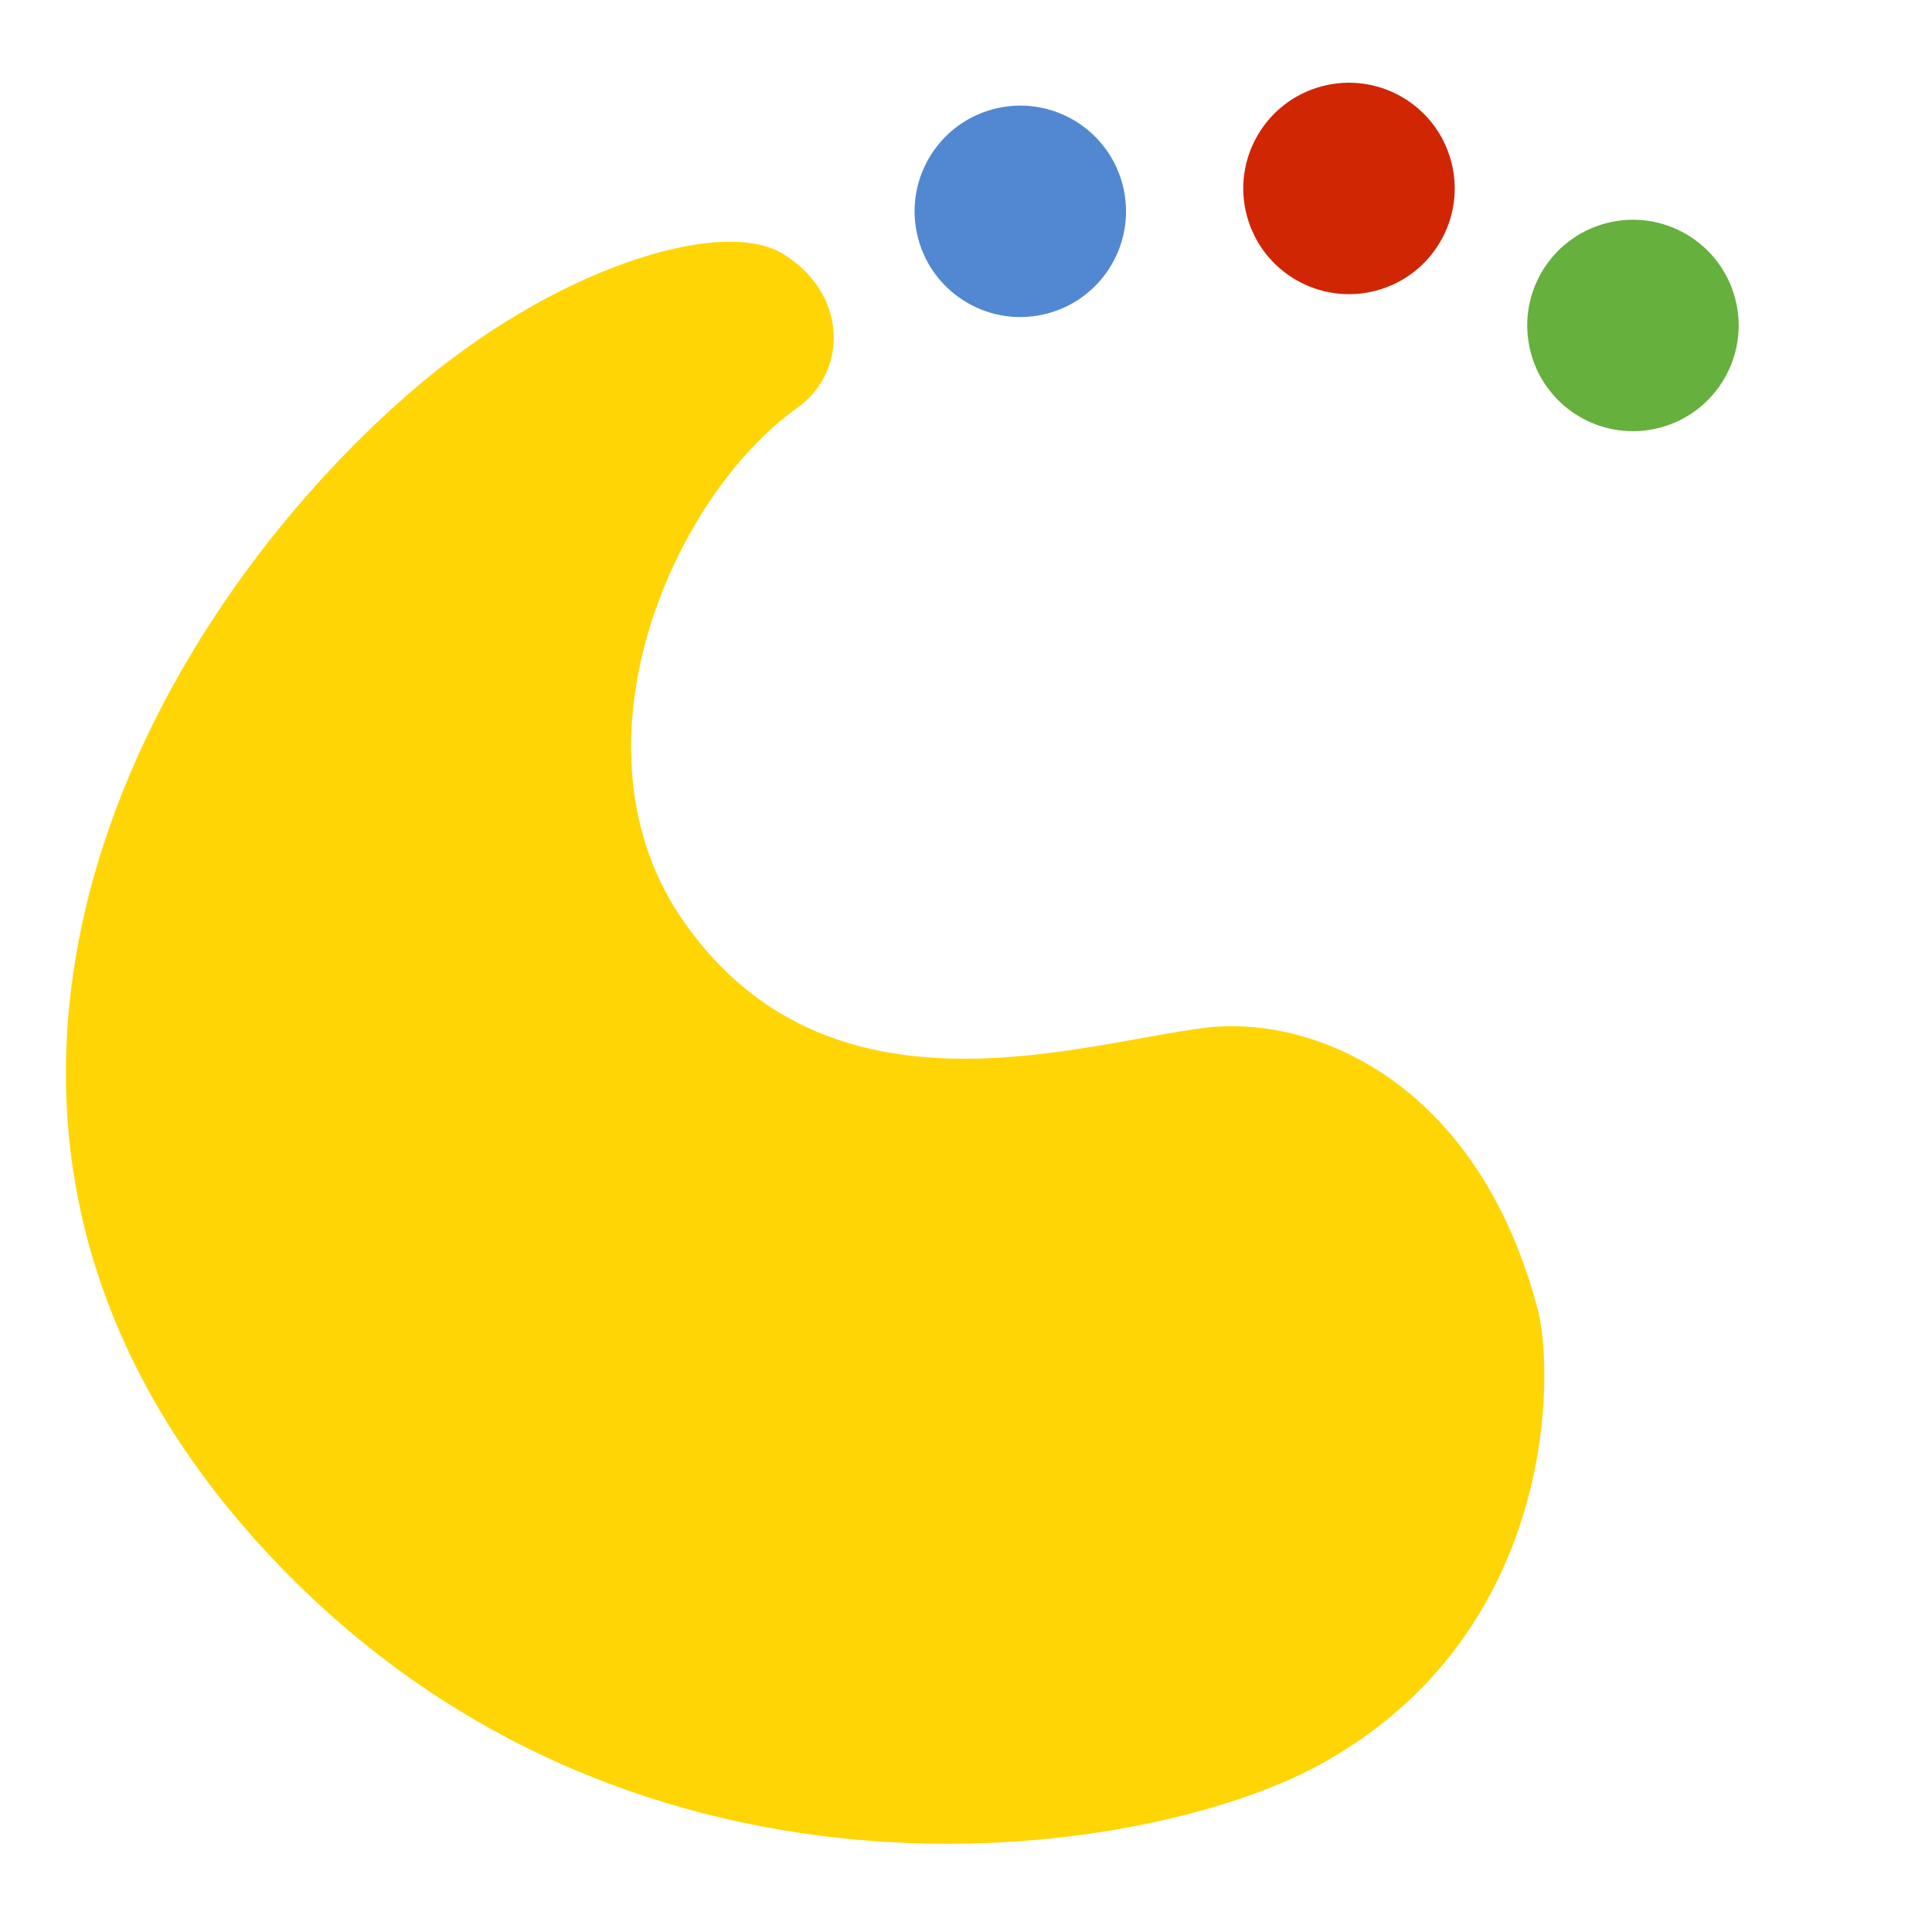 <?xml version="1.0" encoding="UTF-8" standalone="no"?>
<!-- Created with Inkscape (http://www.inkscape.org/) -->

<svg
   xmlns:dc="http://purl.org/dc/elements/1.1/"
   xmlns:cc="http://creativecommons.org/ns#"
   xmlns:rdf="http://www.w3.org/1999/02/22-rdf-syntax-ns#"
   xmlns:svg="http://www.w3.org/2000/svg"
   xmlns="http://www.w3.org/2000/svg"
   xmlns:xlink="http://www.w3.org/1999/xlink"
   version="1.0"
   width="128"
   height="128"
   id="svg1291">
  <defs
     id="defs3">
    <linearGradient
       id="linearGradient3833">
      <stop
         id="stop3835"
         style="stop-color:#ffffff;stop-opacity:1"
         offset="0" />
      <stop
         id="stop3837"
         style="stop-color:#ffffff;stop-opacity:0"
         offset="1" />
    </linearGradient>
    <linearGradient
       id="linearGradient3722">
      <stop
         id="stop3724"
         style="stop-color:#f85b00;stop-opacity:1"
         offset="0" />
      <stop
         id="stop3726"
         style="stop-color:#f85b00;stop-opacity:0"
         offset="1" />
    </linearGradient>
    <linearGradient
       id="linearGradient3709">
      <stop
         id="stop3711"
         style="stop-color:#fffe00;stop-opacity:1"
         offset="0" />
      <stop
         id="stop3714"
         style="stop-color:#fffe00;stop-opacity:0"
         offset="1" />
    </linearGradient>
    <linearGradient
       id="linearGradient3699">
      <stop
         id="stop3701"
         style="stop-color:#00ce20;stop-opacity:1"
         offset="0" />
      <stop
         id="stop3703"
         style="stop-color:#086500;stop-opacity:1"
         offset="1" />
    </linearGradient>
    <linearGradient
       id="linearGradient3687">
      <stop
         id="stop3689"
         style="stop-color:#00ff28;stop-opacity:1"
         offset="0" />
      <stop
         id="stop3691"
         style="stop-color:#086500;stop-opacity:1"
         offset="1" />
    </linearGradient>
    <linearGradient
       x1="-84.002"
       y1="-383.997"
       x2="-12.003"
       y2="-383.997"
       id="linearGradient3681"
       gradientUnits="userSpaceOnUse"
       gradientTransform="matrix(0,1,-1,0,-39.998,140.003)">
      <stop
         id="stop3683"
         style="stop-color:#03ff00;stop-opacity:1"
         offset="0" />
      <stop
         id="stop3685"
         style="stop-color:#00f507;stop-opacity:0"
         offset="1" />
    </linearGradient>
    <linearGradient
       x1="-84.002"
       y1="-383.997"
       x2="-12.003"
       y2="-383.997"
       id="linearGradient3667"
       gradientUnits="userSpaceOnUse"
       gradientTransform="matrix(0,1,-1,0,-39.998,140.003)">
      <stop
         id="stop3669"
         style="stop-color:#00f2ff;stop-opacity:1"
         offset="0" />
      <stop
         id="stop3671"
         style="stop-color:#acf4ff;stop-opacity:0"
         offset="1" />
    </linearGradient>
    <linearGradient
       id="linearGradient3661">
      <stop
         id="stop3663"
         style="stop-color:#008dff;stop-opacity:1"
         offset="0" />
      <stop
         id="stop3665"
         style="stop-color:#000765;stop-opacity:1"
         offset="1" />
    </linearGradient>
    <linearGradient
       id="linearGradient3448">
      <stop
         id="stop3450"
         style="stop-color:#541c00;stop-opacity:1"
         offset="0" />
      <stop
         id="stop3452"
         style="stop-color:#541c00;stop-opacity:0"
         offset="1" />
    </linearGradient>
    <linearGradient
       id="linearGradient3384">
      <stop
         id="stop3386"
         style="stop-color:#ffffff;stop-opacity:1"
         offset="0" />
      <stop
         id="stop3388"
         style="stop-color:#ffffff;stop-opacity:0"
         offset="1" />
    </linearGradient>
    <linearGradient
       id="linearGradient3368">
      <stop
         id="stop3370"
         style="stop-color:#ffffff;stop-opacity:1"
         offset="0" />
      <stop
         id="stop3372"
         style="stop-color:#ffffff;stop-opacity:0"
         offset="1" />
    </linearGradient>
    <linearGradient
       id="linearGradient8197">
      <stop
         id="stop8199"
         style="stop-color:#ffffff;stop-opacity:1"
         offset="0" />
      <stop
         id="stop8201"
         style="stop-color:#ffffff;stop-opacity:0"
         offset="1" />
    </linearGradient>
    <linearGradient
       id="linearGradient7417">
      <stop
         id="stop7419"
         style="stop-color:#ff5900;stop-opacity:1"
         offset="0" />
      <stop
         id="stop7421"
         style="stop-color:#ffff00;stop-opacity:1"
         offset="1" />
    </linearGradient>
    <linearGradient
       x1="20.683"
       y1="57.744"
       x2="22.553"
       y2="61.497"
       id="linearGradient7435"
       xlink:href="#linearGradient7417"
       gradientUnits="userSpaceOnUse"
       gradientTransform="matrix(-11.447,-3.647,-0.815,10.097,336.385,-429.18)"
       spreadMethod="reflect" />
    <filter
       color-interpolation-filters="sRGB"
       id="filter3314">
      <feGaussianBlur
         id="feGaussianBlur3316"
         stdDeviation="0.088" />
    </filter>
    <linearGradient
       x1="19.669"
       y1="55.149"
       x2="20.377"
       y2="59.756"
       id="linearGradient3366"
       xlink:href="#linearGradient8197"
       gradientUnits="userSpaceOnUse"
       gradientTransform="matrix(-11.447,-3.647,-0.815,10.097,335.434,-429.18)"
       spreadMethod="reflect" />
    <linearGradient
       x1="-21.542"
       y1="47.374"
       x2="-19.568"
       y2="49.737"
       id="linearGradient3380"
       xlink:href="#linearGradient3368"
       gradientUnits="userSpaceOnUse"
       gradientTransform="matrix(14.018,0,0,14.018,333.002,-646.893)" />
    <radialGradient
       cx="-20.545"
       cy="47.667"
       r="0.307"
       fx="-20.545"
       fy="47.667"
       id="radialGradient3390"
       xlink:href="#linearGradient3384"
       gradientUnits="userSpaceOnUse"
       gradientTransform="matrix(1,0,0,0.526,0,22.579)" />
    <radialGradient
       cx="-20.545"
       cy="47.667"
       r="0.307"
       fx="-20.545"
       fy="47.667"
       id="radialGradient3394"
       xlink:href="#linearGradient3384"
       gradientUnits="userSpaceOnUse"
       gradientTransform="matrix(1,0,0,0.526,0,22.579)" />
    <filter
       color-interpolation-filters="sRGB"
       id="filter3430">
      <feGaussianBlur
         id="feGaussianBlur3432"
         stdDeviation="0.04" />
    </filter>
    <clipPath
       id="clipPath3436">
      <path
         d="m -7.031,52.331 c 0.08,0.3 0.096,1.542 -1.032,2.158 -0.841,0.459 -3.324,0.836 -5.027,-1.063 -1.766,-1.97 -0.597,-4.263 0.719,-5.414 0.685,-0.599 1.48,-0.841 1.77,-0.667 0.307,0.184 0.316,0.555 0.071,0.73 -0.589,0.419 -1.114,1.609 -0.532,2.434 0.687,0.974 1.855,0.571 2.46,0.496 0.5,-0.062 1.283,0.242 1.571,1.327 z"
         id="path3438"
         style="fill:url(#linearGradient3440);fill-opacity:1;fill-rule:evenodd;stroke:none" />
    </clipPath>
    <linearGradient
       x1="20.683"
       y1="57.744"
       x2="22.553"
       y2="61.497"
       id="linearGradient3440"
       xlink:href="#linearGradient7417"
       gradientUnits="userSpaceOnUse"
       gradientTransform="matrix(-0.817,-0.26,-0.058,0.72,9.699,15.531)"
       spreadMethod="reflect" />
    <linearGradient
       x1="-11.065"
       y1="53.541"
       x2="-9.099"
       y2="49.158"
       id="linearGradient3454"
       xlink:href="#linearGradient3448"
       gradientUnits="userSpaceOnUse" />
    <filter
       color-interpolation-filters="sRGB"
       id="filter3162">
      <feGaussianBlur
         stdDeviation="0.968"
         id="feGaussianBlur3164" />
    </filter>
    <filter
       color-interpolation-filters="sRGB"
       id="filter3138">
      <feGaussianBlur
         stdDeviation="5.651"
         id="feGaussianBlur3140" />
    </filter>
    <filter
       color-interpolation-filters="sRGB"
       id="filter7317">
      <feGaussianBlur
         stdDeviation="2.881"
         id="feGaussianBlur7319" />
    </filter>
    <linearGradient
       x1="-84.002"
       y1="-383.997"
       x2="-23.516"
       y2="-383.998"
       id="linearGradient3711"
       gradientUnits="userSpaceOnUse"
       gradientTransform="matrix(0,1,-1,0,-39.998,140.003)">
      <stop
         id="stop3713"
         style="stop-color:#ffffff;stop-opacity:1"
         offset="0" />
      <stop
         id="stop3715"
         style="stop-color:#ffffff;stop-opacity:0"
         offset="1" />
    </linearGradient>
    <linearGradient
       x1="-84.002"
       y1="-383.997"
       x2="-12.003"
       y2="-383.997"
       id="linearGradient4770"
       gradientUnits="userSpaceOnUse"
       gradientTransform="matrix(0,1,-1,0,-39.998,140.003)">
      <stop
         id="stop4772"
         style="stop-color:#ffbe00;stop-opacity:1"
         offset="0" />
      <stop
         id="stop4774"
         style="stop-color:#f5d600;stop-opacity:0"
         offset="1" />
    </linearGradient>
    <linearGradient
       x1="-84.002"
       y1="-383.997"
       x2="-12.003"
       y2="-383.997"
       id="linearGradient5958"
       gradientUnits="userSpaceOnUse"
       gradientTransform="matrix(0,1,-1,0,-39.998,140.003)">
      <stop
         id="stop5960"
         style="stop-color:#8c0000;stop-opacity:1"
         offset="0" />
      <stop
         id="stop5962"
         style="stop-color:#bf0000;stop-opacity:1"
         offset="1" />
    </linearGradient>
    <linearGradient
       id="linearGradient4296">
      <stop
         id="stop4298"
         style="stop-color:#ff0000;stop-opacity:1"
         offset="0" />
      <stop
         id="stop4300"
         style="stop-color:#650000;stop-opacity:1"
         offset="1" />
    </linearGradient>
    <radialGradient
       cx="52.784"
       cy="123.501"
       r="44.774"
       fx="54.85"
       fy="119.025"
       id="radialGradient3716"
       xlink:href="#linearGradient3709"
       gradientUnits="userSpaceOnUse"
       gradientTransform="matrix(1.094,0,0,0.757,-4.391,5.129)" />
    <linearGradient
       x1="160.294"
       y1="123.122"
       x2="241.807"
       y2="71.63"
       id="linearGradient3732"
       xlink:href="#linearGradient3722"
       gradientUnits="userSpaceOnUse"
       gradientTransform="translate(-3,2)" />
    <linearGradient
       x1="160.294"
       y1="123.122"
       x2="241.807"
       y2="71.63"
       id="linearGradient3743"
       xlink:href="#linearGradient3722"
       gradientUnits="userSpaceOnUse" />
    <filter
       color-interpolation-filters="sRGB"
       id="filter3809">
      <feGaussianBlur
         id="feGaussianBlur3811"
         stdDeviation="2.268" />
    </filter>
    <linearGradient
       x1="-11.065"
       y1="53.541"
       x2="-9.099"
       y2="49.158"
       id="linearGradient3829"
       xlink:href="#linearGradient3448"
       gradientUnits="userSpaceOnUse" />
    <linearGradient
       x1="-86.12"
       y1="-381.099"
       x2="-56.358"
       y2="-373.124"
       id="linearGradient3873"
       xlink:href="#linearGradient3699"
       gradientUnits="userSpaceOnUse"
       gradientTransform="matrix(0,1,-1,0,-39.998,140.003)" />
    <radialGradient
       cx="345.808"
       cy="85.25"
       r="36"
       fx="345.808"
       fy="85.25"
       id="radialGradient3875"
       xlink:href="#linearGradient3681"
       gradientUnits="userSpaceOnUse"
       gradientTransform="matrix(0.666,-0.656,0.989,1.005,31.056,226.438)" />
    <linearGradient
       x1="328.124"
       y1="120.812"
       x2="336.981"
       y2="87.759"
       id="linearGradient3877"
       xlink:href="#linearGradient3687"
       gradientUnits="userSpaceOnUse" />
    <linearGradient
       x1="-80.003"
       y1="-131.931"
       x2="-45.097"
       y2="-131.931"
       id="linearGradient3879"
       xlink:href="#linearGradient3711"
       gradientUnits="userSpaceOnUse"
       gradientTransform="matrix(0,0.159,-0.159,0,86.229,24.926)" />
    <radialGradient
       cx="63.782"
       cy="10.507"
       r="2.524"
       fx="63.782"
       fy="10.507"
       id="radialGradient3881"
       xlink:href="#linearGradient3833"
       gradientUnits="userSpaceOnUse"
       gradientTransform="matrix(1,0,0,1.205,0,-2.15)" />
    <linearGradient
       x1="-86.12"
       y1="-381.099"
       x2="-56.358"
       y2="-373.124"
       id="linearGradient3883"
       xlink:href="#linearGradient5958"
       gradientUnits="userSpaceOnUse"
       gradientTransform="matrix(0,1,-1,0,-39.998,140.003)" />
    <radialGradient
       cx="345.808"
       cy="85.25"
       r="36"
       fx="345.808"
       fy="85.25"
       id="radialGradient3885"
       xlink:href="#linearGradient4770"
       gradientUnits="userSpaceOnUse"
       gradientTransform="matrix(0.666,-0.656,0.989,1.005,31.056,226.438)" />
    <linearGradient
       x1="328.124"
       y1="120.812"
       x2="336.981"
       y2="87.759"
       id="linearGradient3887"
       xlink:href="#linearGradient4296"
       gradientUnits="userSpaceOnUse" />
    <linearGradient
       x1="-80.003"
       y1="-131.931"
       x2="-45.097"
       y2="-131.931"
       id="linearGradient3889"
       xlink:href="#linearGradient3711"
       gradientUnits="userSpaceOnUse"
       gradientTransform="matrix(0,0.159,-0.159,0,67.754,16.011)" />
    <radialGradient
       cx="63.782"
       cy="10.507"
       r="2.524"
       fx="63.782"
       fy="10.507"
       id="radialGradient3891"
       xlink:href="#linearGradient3833"
       gradientUnits="userSpaceOnUse"
       gradientTransform="matrix(1,0,0,1.205,0,-2.15)" />
    <linearGradient
       x1="-86.12"
       y1="-381.099"
       x2="-56.358"
       y2="-373.124"
       id="linearGradient3893"
       xlink:href="#linearGradient3661"
       gradientUnits="userSpaceOnUse"
       gradientTransform="matrix(0,1,-1,0,-39.998,140.003)" />
    <radialGradient
       cx="345.808"
       cy="85.25"
       r="36"
       fx="345.808"
       fy="85.25"
       id="radialGradient3895"
       xlink:href="#linearGradient3667"
       gradientUnits="userSpaceOnUse"
       gradientTransform="matrix(0.666,-0.656,0.989,1.005,31.056,226.438)" />
    <linearGradient
       x1="328.124"
       y1="120.812"
       x2="336.981"
       y2="87.759"
       id="linearGradient3897"
       xlink:href="#linearGradient3661"
       gradientUnits="userSpaceOnUse" />
    <linearGradient
       x1="-80.003"
       y1="-131.931"
       x2="-45.097"
       y2="-131.931"
       id="linearGradient3899"
       xlink:href="#linearGradient3711"
       gradientUnits="userSpaceOnUse"
       gradientTransform="matrix(0,0.159,-0.159,0,46.37,18.482)" />
    <radialGradient
       cx="63.782"
       cy="10.507"
       r="2.524"
       fx="63.782"
       fy="10.507"
       id="radialGradient3901"
       xlink:href="#linearGradient3833"
       gradientUnits="userSpaceOnUse"
       gradientTransform="matrix(1,0,0,1.205,0,-2.15)" />
    <linearGradient
       x1="-86.12"
       y1="-381.099"
       x2="-56.358"
       y2="-373.124"
       id="linearGradient3184"
       xlink:href="#linearGradient3661"
       gradientUnits="userSpaceOnUse"
       gradientTransform="matrix(0,1,-1,0,-39.998,140.003)" />
    <radialGradient
       cx="345.808"
       cy="85.25"
       r="36"
       fx="345.808"
       fy="85.25"
       id="radialGradient3186"
       xlink:href="#linearGradient3667"
       gradientUnits="userSpaceOnUse"
       gradientTransform="matrix(0.666,-0.656,0.989,1.005,31.056,226.438)" />
    <linearGradient
       x1="328.124"
       y1="120.812"
       x2="336.981"
       y2="87.759"
       id="linearGradient3188"
       xlink:href="#linearGradient3661"
       gradientUnits="userSpaceOnUse" />
    <linearGradient
       x1="-80.003"
       y1="-131.931"
       x2="-45.097"
       y2="-131.931"
       id="linearGradient3190"
       xlink:href="#linearGradient3711"
       gradientUnits="userSpaceOnUse"
       gradientTransform="matrix(0,0.159,-0.159,0,46.37,18.482)" />
    <radialGradient
       cx="63.782"
       cy="10.507"
       r="2.524"
       fx="63.782"
       fy="10.507"
       id="radialGradient3192"
       xlink:href="#linearGradient3833"
       gradientUnits="userSpaceOnUse"
       gradientTransform="matrix(1,0,0,1.205,0,-2.15)" />
    <linearGradient
       x1="-80.003"
       y1="-131.931"
       x2="-45.097"
       y2="-131.931"
       id="linearGradient3196"
       xlink:href="#linearGradient3711"
       gradientUnits="userSpaceOnUse"
       gradientTransform="matrix(0,0.162,-0.162,0,46.19,20.976)" />
    <linearGradient
       x1="-80.003"
       y1="-131.931"
       x2="-45.097"
       y2="-131.931"
       id="linearGradient3204"
       xlink:href="#linearGradient3711"
       gradientUnits="userSpaceOnUse"
       gradientTransform="matrix(0,0.162,-0.162,0,67.966,19.46)" />
    <linearGradient
       x1="-80.003"
       y1="-131.931"
       x2="-45.097"
       y2="-131.931"
       id="linearGradient3212"
       xlink:href="#linearGradient3711"
       gradientUnits="userSpaceOnUse"
       gradientTransform="matrix(0,0.162,-0.162,0,86.779,28.539)" />
  </defs>
  <g
     id="layer1">
    <path
       d="m -7.031,52.331 c 0.08,0.3 0.096,1.542 -1.032,2.158 -0.841,0.459 -3.324,0.836 -5.027,-1.063 -1.766,-1.97 -0.597,-4.263 0.719,-5.414 0.685,-0.599 1.48,-0.841 1.77,-0.667 0.307,0.184 0.316,0.555 0.071,0.73 -0.589,0.419 -1.114,1.609 -0.532,2.434 0.687,0.974 1.855,0.571 2.46,0.496 0.5,-0.062 1.283,0.242 1.571,1.327 z"
       transform="matrix(14.018,0,0,14.018,200.427,-646.893)"
       clip-path="url(#clipPath3436)"
       id="path3434"
       style="fill:#ffd506;fill-opacity:1;fill-rule:evenodd;stroke:none;filter:url(#filter3430)" />
    <circle
       cx="343.999"
       cy="92"
       r="36"
       transform="matrix(-0.188,0.05,-0.05,-0.188,136.87,14.097)"
       id="circle3581_2_"
       style="fill:#5288d1;fill-opacity:1;stroke:none" />
    <circle
       cx="343.999"
       cy="92"
       r="36"
       transform="matrix(-0.188,0.05,-0.05,-0.188,158.646,12.581)"
       id="circle3627"
       style="fill:#d02604;fill-opacity:1" />
    <circle
       cx="343.999"
       cy="92"
       r="36"
       transform="matrix(-0.188,0.05,-0.05,-0.188,177.459,21.659)"
       id="circle3645"
       style="fill:#66b03e;fill-opacity:1" />
  </g>
</svg>
